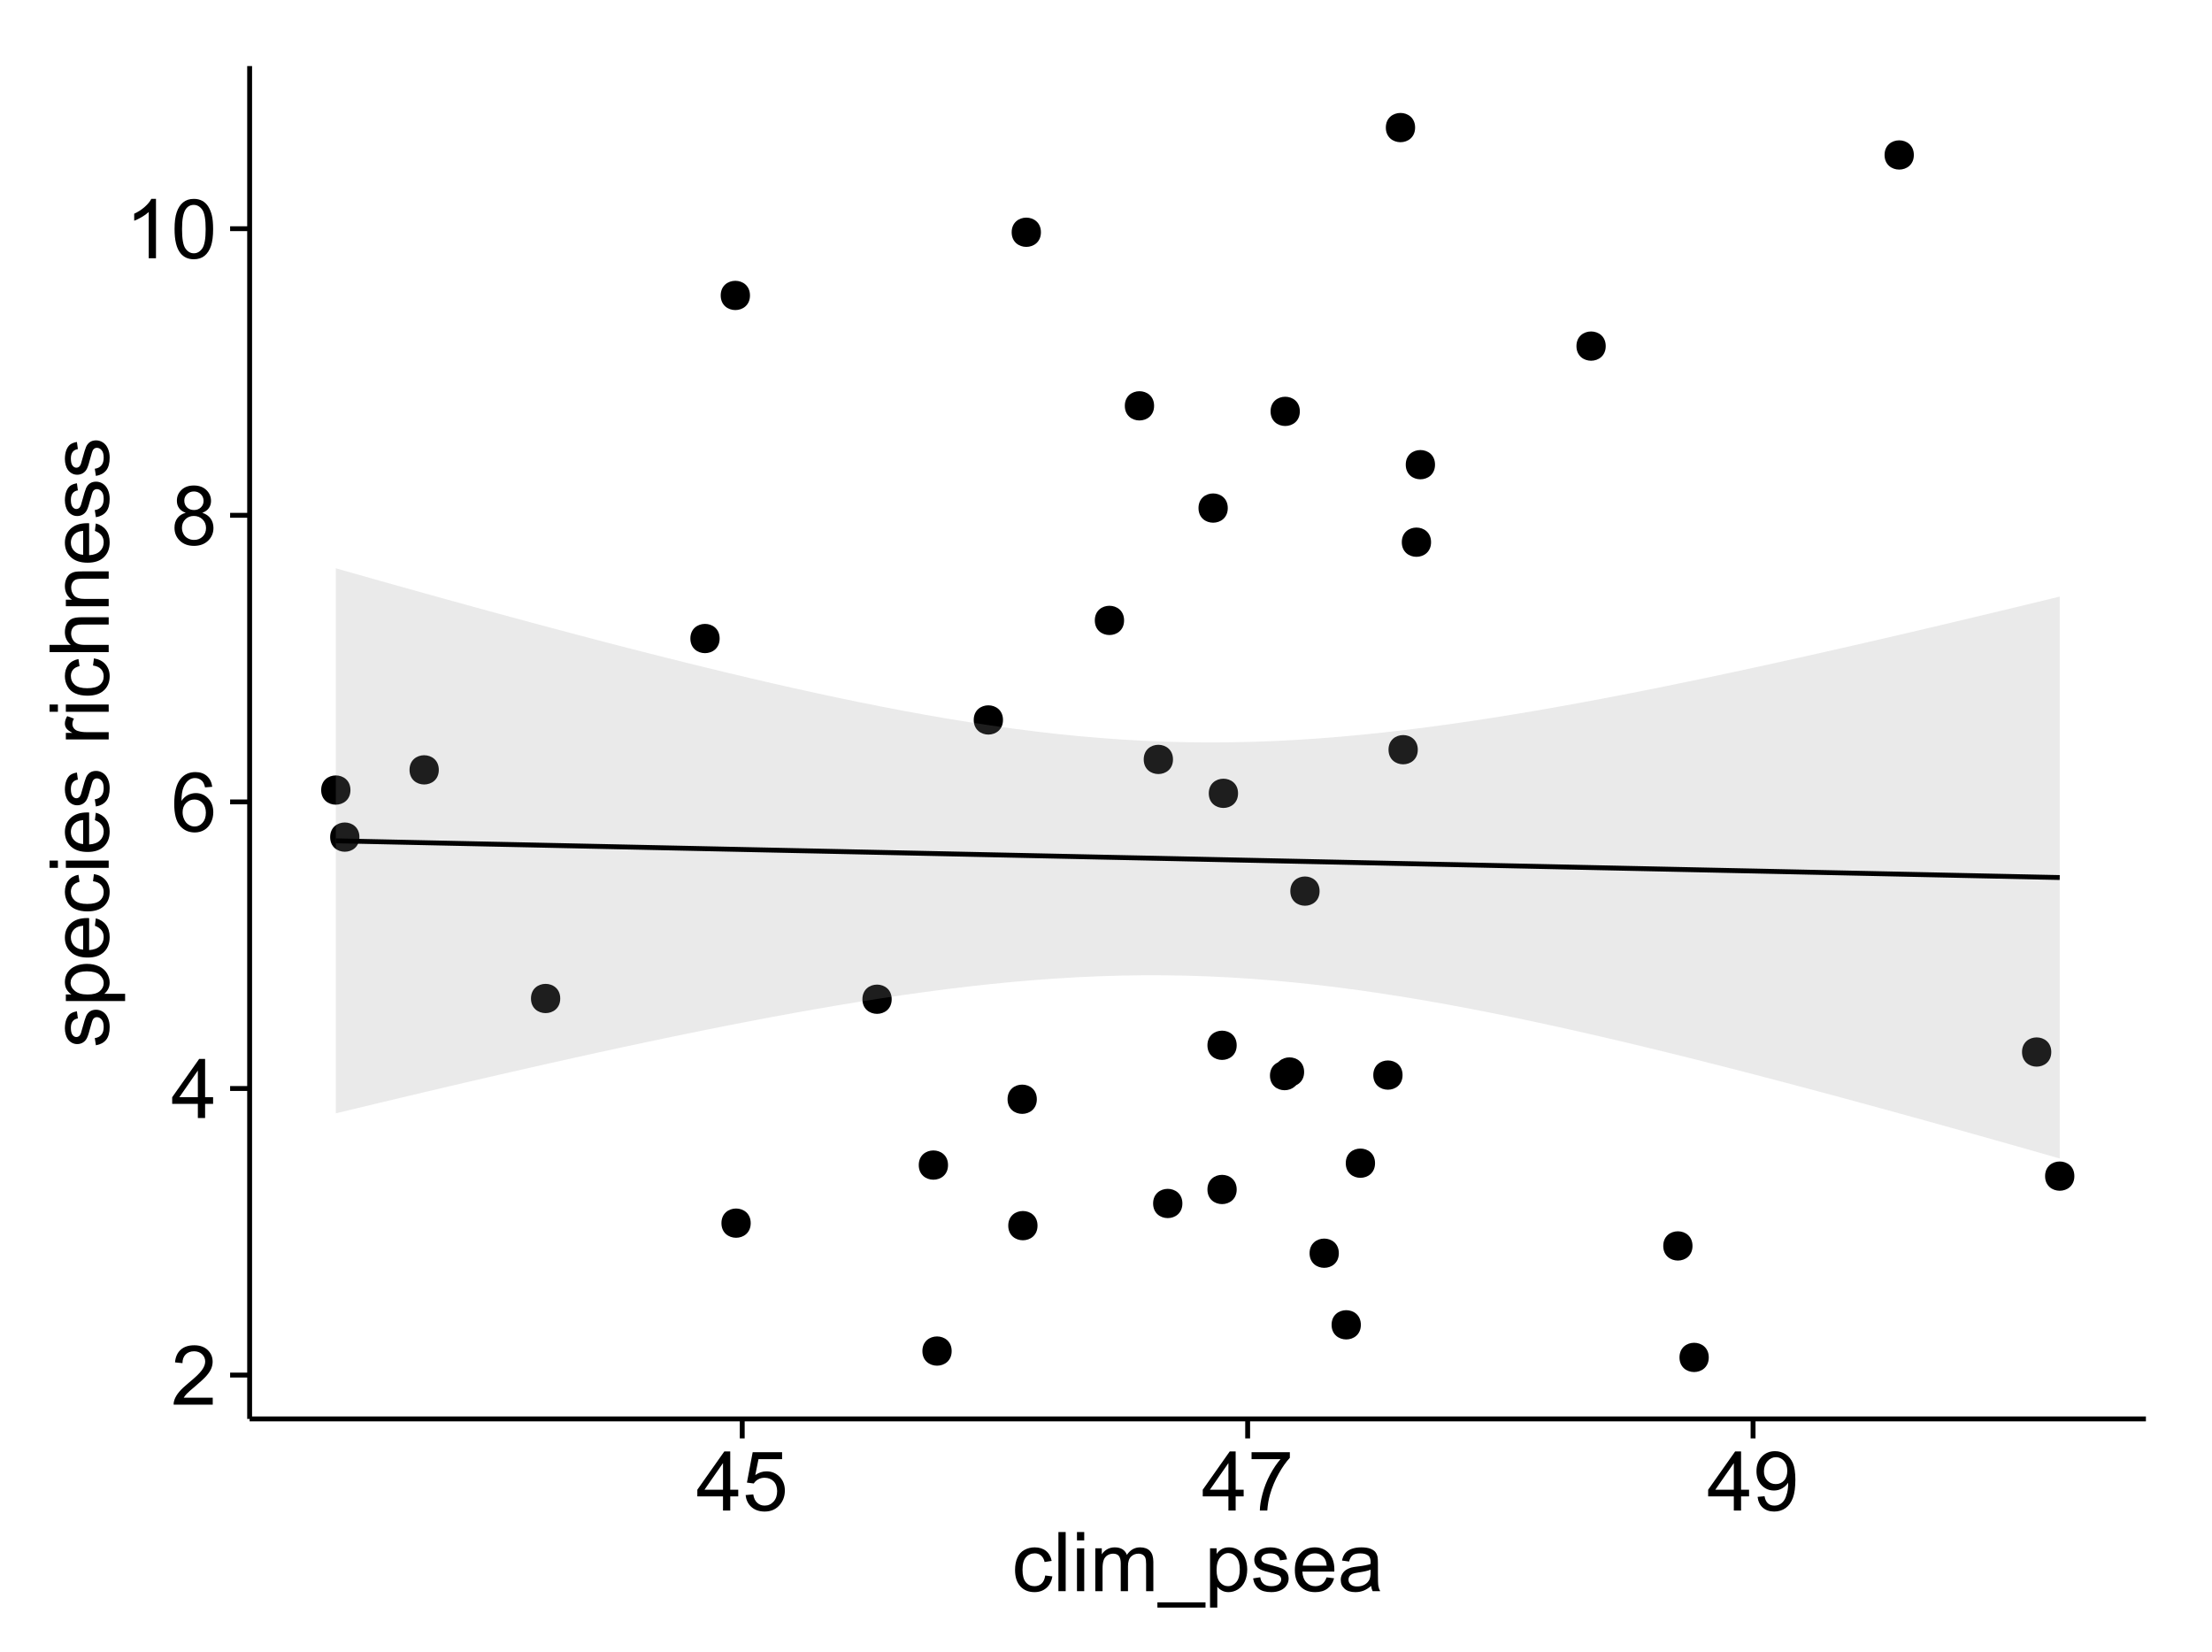 <?xml version="1.0" encoding="UTF-8"?>
<svg xmlns="http://www.w3.org/2000/svg" xmlns:xlink="http://www.w3.org/1999/xlink" width="482pt" height="360pt" viewBox="0 0 482 360" version="1.1">
<defs>
<g>
<symbol overflow="visible" id="glyph0-0">
<path style="stroke:none;" d="M 9.062 -1.52 L 9.062 0 L 0.547 0 C 0.531 -0.379 0.594 -0.742 0.73 -1.098 C 0.945 -1.676 1.293 -2.25 1.77 -2.812 C 2.246 -3.375 2.934 -4.023 3.84 -4.766 C 5.238 -5.906 6.188 -6.816 6.68 -7.492 C 7.172 -8.16 7.418 -8.793 7.418 -9.395 C 7.418 -10.02 7.191 -10.551 6.746 -10.98 C 6.293 -11.41 5.711 -11.625 4.992 -11.629 C 4.23 -11.625 3.621 -11.395 3.164 -10.941 C 2.703 -10.48 2.469 -9.848 2.469 -9.043 L 0.844 -9.211 C 0.953 -10.422 1.371 -11.344 2.102 -11.984 C 2.824 -12.617 3.801 -12.938 5.027 -12.938 C 6.262 -12.938 7.238 -12.594 7.961 -11.91 C 8.68 -11.223 9.039 -10.371 9.043 -9.359 C 9.039 -8.84 8.934 -8.336 8.727 -7.84 C 8.512 -7.34 8.164 -6.812 7.676 -6.266 C 7.188 -5.711 6.375 -4.957 5.238 -4 C 4.285 -3.199 3.676 -2.66 3.41 -2.379 C 3.141 -2.094 2.918 -1.805 2.742 -1.52 Z M 9.062 -1.52 "/>
</symbol>
<symbol overflow="visible" id="glyph0-1">
<path style="stroke:none;" d="M 5.82 0 L 5.82 -3.086 L 0.227 -3.086 L 0.227 -4.535 L 6.109 -12.883 L 7.398 -12.883 L 7.398 -4.535 L 9.141 -4.535 L 9.141 -3.086 L 7.398 -3.086 L 7.398 0 Z M 5.82 -4.535 L 5.82 -10.344 L 1.785 -4.535 Z M 5.82 -4.535 "/>
</symbol>
<symbol overflow="visible" id="glyph0-2">
<path style="stroke:none;" d="M 8.957 -9.73 L 7.383 -9.605 C 7.242 -10.223 7.043 -10.676 6.785 -10.961 C 6.355 -11.41 5.828 -11.637 5.203 -11.637 C 4.695 -11.637 4.25 -11.496 3.875 -11.215 C 3.375 -10.852 2.984 -10.32 2.695 -9.625 C 2.406 -8.926 2.258 -7.934 2.25 -6.645 C 2.629 -7.223 3.094 -7.652 3.645 -7.938 C 4.195 -8.215 4.773 -8.355 5.379 -8.359 C 6.434 -8.355 7.328 -7.969 8.07 -7.195 C 8.809 -6.418 9.18 -5.414 9.184 -4.184 C 9.18 -3.371 9.008 -2.617 8.66 -1.926 C 8.312 -1.23 7.832 -0.699 7.227 -0.332 C 6.613 0.035 5.922 0.215 5.148 0.219 C 3.828 0.215 2.754 -0.266 1.922 -1.234 C 1.09 -2.199 0.672 -3.797 0.676 -6.031 C 0.672 -8.516 1.133 -10.328 2.055 -11.461 C 2.855 -12.445 3.938 -12.938 5.301 -12.938 C 6.312 -12.938 7.141 -12.652 7.789 -12.086 C 8.434 -11.516 8.824 -10.73 8.957 -9.73 Z M 2.496 -4.176 C 2.496 -3.629 2.609 -3.105 2.844 -2.609 C 3.07 -2.109 3.395 -1.73 3.812 -1.473 C 4.227 -1.207 4.664 -1.078 5.125 -1.082 C 5.789 -1.078 6.363 -1.348 6.844 -1.891 C 7.324 -2.426 7.562 -3.156 7.566 -4.086 C 7.562 -4.973 7.328 -5.676 6.855 -6.191 C 6.379 -6.703 5.781 -6.961 5.062 -6.961 C 4.348 -6.961 3.738 -6.703 3.242 -6.191 C 2.742 -5.676 2.496 -5.004 2.496 -4.176 Z M 2.496 -4.176 "/>
</symbol>
<symbol overflow="visible" id="glyph0-3">
<path style="stroke:none;" d="M 3.18 -6.988 C 2.52 -7.227 2.035 -7.57 1.723 -8.016 C 1.406 -8.461 1.246 -8.992 1.25 -9.617 C 1.246 -10.551 1.582 -11.34 2.258 -11.98 C 2.93 -12.617 3.828 -12.938 4.949 -12.938 C 6.07 -12.938 6.977 -12.609 7.664 -11.957 C 8.348 -11.301 8.688 -10.504 8.691 -9.57 C 8.688 -8.969 8.531 -8.449 8.219 -8.012 C 7.902 -7.566 7.426 -7.227 6.793 -6.988 C 7.582 -6.727 8.184 -6.309 8.598 -5.738 C 9.008 -5.16 9.215 -4.477 9.219 -3.684 C 9.215 -2.578 8.828 -1.652 8.051 -0.906 C 7.27 -0.156 6.242 0.215 4.977 0.219 C 3.699 0.215 2.676 -0.156 1.898 -0.91 C 1.117 -1.66 0.727 -2.602 0.73 -3.727 C 0.727 -4.562 0.938 -5.262 1.367 -5.832 C 1.789 -6.395 2.395 -6.781 3.18 -6.988 Z M 2.867 -9.668 C 2.863 -9.059 3.059 -8.559 3.453 -8.172 C 3.844 -7.785 4.355 -7.594 4.984 -7.594 C 5.59 -7.594 6.09 -7.785 6.48 -8.168 C 6.871 -8.551 7.066 -9.02 7.066 -9.578 C 7.066 -10.156 6.863 -10.645 6.465 -11.043 C 6.059 -11.438 5.559 -11.637 4.965 -11.637 C 4.359 -11.637 3.859 -11.441 3.465 -11.055 C 3.062 -10.668 2.863 -10.207 2.867 -9.668 Z M 2.355 -3.719 C 2.355 -3.262 2.461 -2.824 2.676 -2.406 C 2.887 -1.98 3.203 -1.652 3.629 -1.426 C 4.047 -1.191 4.504 -1.078 4.992 -1.082 C 5.746 -1.078 6.367 -1.32 6.863 -1.809 C 7.352 -2.293 7.598 -2.91 7.602 -3.664 C 7.598 -4.422 7.344 -5.055 6.84 -5.555 C 6.332 -6.051 5.699 -6.297 4.938 -6.301 C 4.191 -6.297 3.574 -6.051 3.09 -5.562 C 2.598 -5.066 2.355 -4.453 2.355 -3.719 Z M 2.355 -3.719 "/>
</symbol>
<symbol overflow="visible" id="glyph0-4">
<path style="stroke:none;" d="M 6.707 0 L 5.125 0 L 5.125 -10.082 C 4.742 -9.715 4.242 -9.352 3.625 -8.988 C 3.004 -8.625 2.449 -8.352 1.961 -8.172 L 1.961 -9.703 C 2.844 -10.117 3.617 -10.621 4.281 -11.215 C 4.941 -11.805 5.41 -12.379 5.688 -12.938 L 6.707 -12.938 Z M 6.707 0 "/>
</symbol>
<symbol overflow="visible" id="glyph0-5">
<path style="stroke:none;" d="M 0.746 -6.355 C 0.742 -7.875 0.898 -9.102 1.215 -10.031 C 1.527 -10.961 1.996 -11.676 2.613 -12.18 C 3.23 -12.684 4.008 -12.938 4.949 -12.938 C 5.637 -12.938 6.242 -12.797 6.766 -12.52 C 7.285 -12.238 7.715 -11.836 8.059 -11.316 C 8.395 -10.789 8.664 -10.152 8.859 -9.398 C 9.051 -8.645 9.145 -7.629 9.148 -6.355 C 9.145 -4.84 8.992 -3.617 8.684 -2.691 C 8.371 -1.762 7.906 -1.047 7.289 -0.539 C 6.672 -0.035 5.891 0.215 4.949 0.219 C 3.703 0.215 2.727 -0.227 2.023 -1.117 C 1.168 -2.188 0.742 -3.934 0.746 -6.355 Z M 2.375 -6.355 C 2.371 -4.234 2.621 -2.824 3.117 -2.129 C 3.609 -1.426 4.219 -1.078 4.949 -1.082 C 5.672 -1.078 6.281 -1.43 6.781 -2.137 C 7.273 -2.836 7.523 -4.242 7.523 -6.355 C 7.523 -8.473 7.273 -9.883 6.781 -10.582 C 6.281 -11.277 5.664 -11.625 4.93 -11.629 C 4.199 -11.625 3.621 -11.316 3.191 -10.703 C 2.645 -9.918 2.371 -8.469 2.375 -6.355 Z M 2.375 -6.355 "/>
</symbol>
<symbol overflow="visible" id="glyph0-6">
<path style="stroke:none;" d="M 0.746 -3.375 L 2.406 -3.516 C 2.527 -2.707 2.812 -2.098 3.266 -1.691 C 3.711 -1.281 4.254 -1.078 4.887 -1.082 C 5.648 -1.078 6.293 -1.363 6.82 -1.941 C 7.344 -2.512 7.605 -3.273 7.609 -4.227 C 7.605 -5.125 7.352 -5.84 6.848 -6.363 C 6.34 -6.883 5.676 -7.141 4.859 -7.145 C 4.344 -7.141 3.887 -7.027 3.48 -6.797 C 3.07 -6.566 2.746 -6.266 2.516 -5.898 L 1.027 -6.09 L 2.277 -12.711 L 8.684 -12.711 L 8.684 -11.195 L 3.543 -11.195 L 2.848 -7.734 C 3.621 -8.273 4.43 -8.543 5.281 -8.543 C 6.402 -8.543 7.352 -8.152 8.129 -7.371 C 8.898 -6.59 9.285 -5.586 9.289 -4.367 C 9.285 -3.195 8.945 -2.188 8.27 -1.344 C 7.441 -0.301 6.316 0.215 4.887 0.219 C 3.715 0.215 2.758 -0.109 2.016 -0.766 C 1.273 -1.418 0.848 -2.289 0.746 -3.375 Z M 0.746 -3.375 "/>
</symbol>
<symbol overflow="visible" id="glyph0-7">
<path style="stroke:none;" d="M 0.852 -11.195 L 0.852 -12.719 L 9.195 -12.719 L 9.195 -11.488 C 8.367 -10.613 7.555 -9.453 6.754 -8.008 C 5.945 -6.559 5.324 -5.07 4.887 -3.543 C 4.57 -2.461 4.367 -1.281 4.281 0 L 2.656 0 C 2.668 -1.012 2.867 -2.234 3.25 -3.672 C 3.629 -5.105 4.176 -6.492 4.891 -7.828 C 5.602 -9.16 6.359 -10.281 7.164 -11.195 Z M 0.852 -11.195 "/>
</symbol>
<symbol overflow="visible" id="glyph0-8">
<path style="stroke:none;" d="M 0.984 -2.98 L 2.504 -3.121 C 2.629 -2.402 2.875 -1.883 3.242 -1.562 C 3.602 -1.238 4.07 -1.078 4.641 -1.082 C 5.125 -1.078 5.551 -1.188 5.918 -1.414 C 6.285 -1.633 6.586 -1.934 6.82 -2.309 C 7.055 -2.68 7.25 -3.18 7.41 -3.816 C 7.566 -4.445 7.645 -5.09 7.648 -5.75 C 7.645 -5.812 7.641 -5.918 7.637 -6.062 C 7.316 -5.559 6.887 -5.148 6.34 -4.836 C 5.793 -4.52 5.199 -4.363 4.562 -4.367 C 3.492 -4.363 2.59 -4.75 1.852 -5.527 C 1.113 -6.297 0.742 -7.316 0.746 -8.586 C 0.742 -9.891 1.129 -10.945 1.902 -11.742 C 2.672 -12.539 3.637 -12.938 4.797 -12.938 C 5.633 -12.938 6.398 -12.711 7.098 -12.262 C 7.789 -11.809 8.316 -11.164 8.68 -10.332 C 9.035 -9.492 9.215 -8.285 9.219 -6.707 C 9.215 -5.055 9.039 -3.742 8.684 -2.77 C 8.324 -1.793 7.793 -1.051 7.09 -0.543 C 6.383 -0.035 5.555 0.215 4.605 0.219 C 3.598 0.215 2.773 -0.062 2.137 -0.621 C 1.496 -1.18 1.113 -1.965 0.984 -2.98 Z M 7.461 -8.664 C 7.457 -9.57 7.215 -10.293 6.734 -10.828 C 6.25 -11.359 5.672 -11.625 4.992 -11.629 C 4.289 -11.625 3.676 -11.336 3.156 -10.766 C 2.633 -10.188 2.371 -9.445 2.375 -8.535 C 2.371 -7.711 2.621 -7.043 3.117 -6.535 C 3.609 -6.02 4.219 -5.766 4.949 -5.766 C 5.68 -5.766 6.281 -6.02 6.754 -6.535 C 7.223 -7.043 7.457 -7.754 7.461 -8.664 Z M 7.461 -8.664 "/>
</symbol>
<symbol overflow="visible" id="glyph0-9">
<path style="stroke:none;" d="M 7.277 -3.418 L 8.832 -3.219 C 8.66 -2.141 8.227 -1.301 7.527 -0.699 C 6.824 -0.09 5.965 0.211 4.949 0.211 C 3.668 0.211 2.641 -0.203 1.867 -1.039 C 1.09 -1.871 0.703 -3.07 0.703 -4.633 C 0.703 -5.637 0.867 -6.52 1.203 -7.277 C 1.531 -8.031 2.039 -8.598 2.727 -8.977 C 3.406 -9.355 4.152 -9.543 4.957 -9.547 C 5.969 -9.543 6.797 -9.289 7.441 -8.777 C 8.086 -8.262 8.5 -7.531 8.684 -6.594 L 7.145 -6.355 C 6.996 -6.98 6.738 -7.453 6.367 -7.77 C 5.992 -8.082 5.543 -8.238 5.02 -8.242 C 4.219 -8.238 3.57 -7.953 3.074 -7.387 C 2.574 -6.812 2.324 -5.91 2.328 -4.676 C 2.324 -3.422 2.566 -2.508 3.047 -1.941 C 3.527 -1.371 4.152 -1.09 4.93 -1.09 C 5.547 -1.09 6.066 -1.277 6.484 -1.66 C 6.898 -2.039 7.164 -2.625 7.277 -3.418 Z M 7.277 -3.418 "/>
</symbol>
<symbol overflow="visible" id="glyph0-10">
<path style="stroke:none;" d="M 1.152 0 L 1.152 -12.883 L 2.734 -12.883 L 2.734 0 Z M 1.152 0 "/>
</symbol>
<symbol overflow="visible" id="glyph0-11">
<path style="stroke:none;" d="M 1.195 -11.066 L 1.195 -12.883 L 2.777 -12.883 L 2.777 -11.066 Z M 1.195 0 L 1.195 -9.336 L 2.777 -9.336 L 2.777 0 Z M 1.195 0 "/>
</symbol>
<symbol overflow="visible" id="glyph0-12">
<path style="stroke:none;" d="M 1.188 0 L 1.188 -9.336 L 2.602 -9.336 L 2.602 -8.023 C 2.891 -8.477 3.277 -8.848 3.77 -9.129 C 4.254 -9.406 4.809 -9.543 5.43 -9.547 C 6.121 -9.543 6.688 -9.398 7.133 -9.113 C 7.57 -8.824 7.883 -8.426 8.07 -7.91 C 8.805 -9 9.766 -9.543 10.953 -9.547 C 11.875 -9.543 12.586 -9.289 13.086 -8.777 C 13.582 -8.262 13.832 -7.469 13.836 -6.406 L 13.836 0 L 12.262 0 L 12.262 -5.879 C 12.258 -6.508 12.207 -6.965 12.105 -7.246 C 12.004 -7.523 11.816 -7.746 11.547 -7.918 C 11.277 -8.082 10.961 -8.168 10.602 -8.172 C 9.941 -8.168 9.398 -7.949 8.965 -7.516 C 8.527 -7.078 8.309 -6.379 8.312 -5.422 L 8.312 0 L 6.734 0 L 6.734 -6.062 C 6.73 -6.762 6.602 -7.289 6.348 -7.645 C 6.086 -7.992 5.664 -8.168 5.078 -8.172 C 4.633 -8.168 4.223 -8.051 3.844 -7.82 C 3.465 -7.582 3.191 -7.238 3.023 -6.793 C 2.852 -6.34 2.766 -5.691 2.77 -4.844 L 2.77 0 Z M 1.188 0 "/>
</symbol>
<symbol overflow="visible" id="glyph0-13">
<path style="stroke:none;" d="M -0.273 3.578 L -0.273 2.434 L 10.211 2.434 L 10.211 3.578 Z M -0.273 3.578 "/>
</symbol>
<symbol overflow="visible" id="glyph0-14">
<path style="stroke:none;" d="M 1.188 3.578 L 1.188 -9.336 L 2.629 -9.336 L 2.629 -8.121 C 2.965 -8.594 3.348 -8.949 3.777 -9.188 C 4.203 -9.426 4.723 -9.543 5.336 -9.547 C 6.129 -9.543 6.832 -9.34 7.445 -8.93 C 8.051 -8.516 8.512 -7.934 8.824 -7.191 C 9.133 -6.441 9.285 -5.625 9.289 -4.738 C 9.285 -3.781 9.113 -2.922 8.773 -2.156 C 8.43 -1.391 7.934 -0.805 7.281 -0.398 C 6.625 0.008 5.938 0.211 5.219 0.211 C 4.691 0.211 4.219 0.102 3.801 -0.121 C 3.379 -0.344 3.035 -0.625 2.77 -0.969 L 2.77 3.578 Z M 2.617 -4.613 C 2.613 -3.41 2.855 -2.523 3.348 -1.949 C 3.832 -1.375 4.422 -1.09 5.117 -1.09 C 5.816 -1.09 6.418 -1.387 6.922 -1.98 C 7.418 -2.574 7.668 -3.496 7.672 -4.746 C 7.668 -5.934 7.426 -6.824 6.938 -7.418 C 6.445 -8.008 5.859 -8.301 5.188 -8.305 C 4.508 -8.301 3.91 -7.988 3.395 -7.359 C 2.871 -6.727 2.613 -5.809 2.617 -4.613 Z M 2.617 -4.613 "/>
</symbol>
<symbol overflow="visible" id="glyph0-15">
<path style="stroke:none;" d="M 0.555 -2.785 L 2.117 -3.031 C 2.203 -2.402 2.449 -1.922 2.852 -1.59 C 3.25 -1.254 3.812 -1.09 4.535 -1.09 C 5.262 -1.09 5.801 -1.234 6.152 -1.531 C 6.504 -1.824 6.68 -2.172 6.68 -2.574 C 6.68 -2.926 6.523 -3.207 6.215 -3.418 C 5.996 -3.555 5.457 -3.734 4.598 -3.953 C 3.434 -4.246 2.629 -4.5 2.184 -4.715 C 1.734 -4.926 1.395 -5.223 1.164 -5.602 C 0.93 -5.98 0.812 -6.398 0.816 -6.855 C 0.812 -7.27 0.91 -7.652 1.102 -8.012 C 1.293 -8.363 1.551 -8.66 1.883 -8.895 C 2.125 -9.074 2.461 -9.227 2.887 -9.355 C 3.309 -9.48 3.766 -9.543 4.254 -9.547 C 4.984 -9.543 5.625 -9.438 6.184 -9.23 C 6.734 -9.016 7.145 -8.73 7.41 -8.371 C 7.672 -8.008 7.852 -7.527 7.953 -6.926 L 6.406 -6.715 C 6.332 -7.195 6.129 -7.57 5.793 -7.84 C 5.453 -8.105 4.977 -8.238 4.367 -8.242 C 3.637 -8.238 3.121 -8.117 2.812 -7.883 C 2.5 -7.641 2.344 -7.359 2.348 -7.039 C 2.344 -6.832 2.406 -6.648 2.539 -6.484 C 2.664 -6.312 2.867 -6.172 3.148 -6.062 C 3.301 -6.004 3.766 -5.871 4.543 -5.66 C 5.66 -5.359 6.441 -5.113 6.887 -4.926 C 7.324 -4.734 7.672 -4.457 7.926 -4.094 C 8.176 -3.73 8.301 -3.281 8.305 -2.742 C 8.301 -2.215 8.148 -1.719 7.844 -1.254 C 7.535 -0.785 7.09 -0.422 6.512 -0.172 C 5.926 0.086 5.27 0.211 4.543 0.211 C 3.328 0.211 2.406 -0.039 1.77 -0.543 C 1.133 -1.047 0.727 -1.793 0.555 -2.785 Z M 0.555 -2.785 "/>
</symbol>
<symbol overflow="visible" id="glyph0-16">
<path style="stroke:none;" d="M 7.578 -3.008 L 9.211 -2.805 C 8.953 -1.848 8.473 -1.105 7.777 -0.578 C 7.078 -0.051 6.188 0.211 5.105 0.211 C 3.738 0.211 2.656 -0.207 1.859 -1.051 C 1.055 -1.887 0.656 -3.066 0.66 -4.586 C 0.656 -6.156 1.059 -7.375 1.871 -8.246 C 2.676 -9.109 3.727 -9.543 5.02 -9.547 C 6.266 -9.543 7.285 -9.117 8.078 -8.27 C 8.867 -7.418 9.262 -6.223 9.266 -4.684 C 9.262 -4.586 9.258 -4.445 9.254 -4.262 L 2.293 -4.262 C 2.348 -3.234 2.641 -2.449 3.164 -1.906 C 3.684 -1.359 4.332 -1.09 5.117 -1.09 C 5.691 -1.09 6.188 -1.242 6.598 -1.547 C 7.008 -1.852 7.332 -2.336 7.578 -3.008 Z M 2.383 -5.562 L 7.594 -5.562 C 7.523 -6.344 7.324 -6.934 6.996 -7.328 C 6.492 -7.934 5.836 -8.238 5.035 -8.242 C 4.305 -8.238 3.695 -7.996 3.203 -7.512 C 2.707 -7.027 2.434 -6.375 2.383 -5.562 Z M 2.383 -5.562 "/>
</symbol>
<symbol overflow="visible" id="glyph0-17">
<path style="stroke:none;" d="M 7.277 -1.152 C 6.691 -0.652 6.125 -0.301 5.586 -0.098 C 5.039 0.109 4.457 0.211 3.84 0.211 C 2.812 0.211 2.027 -0.039 1.477 -0.539 C 0.922 -1.039 0.645 -1.68 0.648 -2.461 C 0.645 -2.918 0.75 -3.336 0.961 -3.715 C 1.168 -4.09 1.438 -4.391 1.777 -4.621 C 2.113 -4.848 2.496 -5.02 2.918 -5.141 C 3.227 -5.219 3.695 -5.301 4.324 -5.379 C 5.602 -5.531 6.539 -5.711 7.145 -5.922 C 7.148 -6.137 7.152 -6.273 7.156 -6.336 C 7.152 -6.977 7.004 -7.434 6.707 -7.699 C 6.301 -8.055 5.699 -8.23 4.906 -8.234 C 4.156 -8.23 3.609 -8.102 3.258 -7.844 C 2.902 -7.582 2.637 -7.121 2.469 -6.461 L 0.922 -6.672 C 1.059 -7.332 1.293 -7.867 1.617 -8.273 C 1.938 -8.68 2.402 -8.992 3.016 -9.215 C 3.621 -9.434 4.328 -9.543 5.133 -9.547 C 5.93 -9.543 6.574 -9.449 7.074 -9.266 C 7.566 -9.074 7.934 -8.84 8.172 -8.555 C 8.402 -8.27 8.566 -7.91 8.664 -7.48 C 8.715 -7.207 8.742 -6.719 8.746 -6.02 L 8.746 -3.91 C 8.742 -2.434 8.773 -1.504 8.844 -1.117 C 8.906 -0.727 9.043 -0.355 9.246 0 L 7.594 0 C 7.43 -0.328 7.324 -0.711 7.277 -1.152 Z M 7.145 -4.684 C 6.566 -4.445 5.707 -4.246 4.562 -4.086 C 3.91 -3.988 3.449 -3.883 3.18 -3.77 C 2.91 -3.648 2.703 -3.477 2.555 -3.254 C 2.406 -3.027 2.332 -2.777 2.336 -2.504 C 2.332 -2.078 2.492 -1.727 2.816 -1.449 C 3.133 -1.164 3.602 -1.023 4.219 -1.027 C 4.828 -1.023 5.367 -1.156 5.844 -1.426 C 6.312 -1.691 6.664 -2.059 6.891 -2.523 C 7.059 -2.879 7.141 -3.406 7.145 -4.105 Z M 7.145 -4.684 "/>
</symbol>
<symbol overflow="visible" id="glyph1-0">
<path style="stroke:none;" d="M -2.785 -0.555 L -3.031 -2.117 C -2.402 -2.203 -1.922 -2.449 -1.59 -2.852 C -1.254 -3.25 -1.09 -3.812 -1.09 -4.535 C -1.09 -5.262 -1.234 -5.801 -1.531 -6.152 C -1.824 -6.504 -2.172 -6.68 -2.574 -6.68 C -2.926 -6.68 -3.207 -6.523 -3.418 -6.215 C -3.555 -5.996 -3.734 -5.457 -3.953 -4.598 C -4.246 -3.434 -4.5 -2.629 -4.715 -2.184 C -4.926 -1.734 -5.223 -1.395 -5.602 -1.164 C -5.98 -0.93 -6.398 -0.812 -6.855 -0.816 C -7.27 -0.812 -7.652 -0.91 -8.012 -1.102 C -8.363 -1.293 -8.66 -1.551 -8.895 -1.883 C -9.074 -2.125 -9.227 -2.461 -9.355 -2.887 C -9.48 -3.309 -9.543 -3.766 -9.547 -4.254 C -9.543 -4.984 -9.438 -5.625 -9.23 -6.184 C -9.016 -6.734 -8.73 -7.145 -8.371 -7.41 C -8.008 -7.672 -7.527 -7.852 -6.926 -7.953 L -6.715 -6.406 C -7.195 -6.332 -7.57 -6.129 -7.84 -5.797 C -8.105 -5.457 -8.238 -4.98 -8.242 -4.367 C -8.238 -3.637 -8.117 -3.121 -7.883 -2.812 C -7.641 -2.5 -7.359 -2.344 -7.039 -2.348 C -6.832 -2.344 -6.648 -2.406 -6.484 -2.539 C -6.312 -2.664 -6.172 -2.867 -6.062 -3.148 C -6.004 -3.301 -5.871 -3.766 -5.66 -4.543 C -5.359 -5.66 -5.113 -6.441 -4.926 -6.887 C -4.734 -7.324 -4.457 -7.672 -4.094 -7.926 C -3.73 -8.176 -3.281 -8.301 -2.742 -8.305 C -2.211 -8.301 -1.711 -8.148 -1.25 -7.844 C -0.781 -7.535 -0.422 -7.09 -0.172 -6.512 C 0.086 -5.926 0.211 -5.27 0.211 -4.543 C 0.211 -3.328 -0.039 -2.406 -0.543 -1.77 C -1.047 -1.133 -1.793 -0.727 -2.785 -0.555 Z M -2.785 -0.555 "/>
</symbol>
<symbol overflow="visible" id="glyph1-1">
<path style="stroke:none;" d="M 3.578 -1.188 L -9.336 -1.188 L -9.336 -2.629 L -8.121 -2.629 C -8.594 -2.965 -8.949 -3.348 -9.188 -3.777 C -9.426 -4.203 -9.543 -4.723 -9.547 -5.336 C -9.543 -6.129 -9.34 -6.832 -8.93 -7.445 C -8.516 -8.051 -7.934 -8.512 -7.191 -8.824 C -6.441 -9.133 -5.625 -9.285 -4.738 -9.289 C -3.781 -9.285 -2.922 -9.113 -2.156 -8.773 C -1.391 -8.43 -0.805 -7.934 -0.398 -7.281 C 0.008 -6.625 0.211 -5.938 0.211 -5.219 C 0.211 -4.691 0.102 -4.219 -0.121 -3.801 C -0.344 -3.379 -0.625 -3.035 -0.965 -2.77 L 3.578 -2.77 Z M -4.613 -2.621 C -3.41 -2.613 -2.523 -2.855 -1.949 -3.348 C -1.375 -3.832 -1.09 -4.422 -1.09 -5.117 C -1.09 -5.816 -1.387 -6.418 -1.98 -6.922 C -2.574 -7.418 -3.496 -7.668 -4.746 -7.672 C -5.934 -7.668 -6.824 -7.426 -7.418 -6.938 C -8.008 -6.449 -8.301 -5.863 -8.305 -5.188 C -8.301 -4.508 -7.988 -3.914 -7.359 -3.398 C -6.727 -2.879 -5.809 -2.617 -4.613 -2.621 Z M -4.613 -2.621 "/>
</symbol>
<symbol overflow="visible" id="glyph1-2">
<path style="stroke:none;" d="M -3.004 -7.578 L -2.805 -9.211 C -1.848 -8.953 -1.105 -8.473 -0.578 -7.777 C -0.051 -7.078 0.211 -6.188 0.211 -5.105 C 0.211 -3.738 -0.207 -2.656 -1.051 -1.859 C -1.887 -1.055 -3.066 -0.656 -4.586 -0.66 C -6.156 -0.656 -7.375 -1.059 -8.246 -1.871 C -9.109 -2.676 -9.543 -3.727 -9.547 -5.02 C -9.543 -6.266 -9.117 -7.285 -8.27 -8.078 C -7.418 -8.867 -6.223 -9.262 -4.684 -9.266 C -4.586 -9.262 -4.445 -9.258 -4.262 -9.254 L -4.262 -2.293 C -3.234 -2.348 -2.449 -2.641 -1.906 -3.164 C -1.359 -3.684 -1.09 -4.332 -1.09 -5.117 C -1.09 -5.691 -1.242 -6.188 -1.547 -6.598 C -1.852 -7.008 -2.336 -7.332 -3.004 -7.578 Z M -5.562 -2.383 L -5.562 -7.594 C -6.344 -7.523 -6.934 -7.324 -7.328 -6.996 C -7.934 -6.492 -8.238 -5.836 -8.242 -5.035 C -8.238 -4.305 -7.996 -3.695 -7.512 -3.203 C -7.027 -2.707 -6.375 -2.434 -5.562 -2.383 Z M -5.562 -2.383 "/>
</symbol>
<symbol overflow="visible" id="glyph1-3">
<path style="stroke:none;" d="M -3.418 -7.277 L -3.215 -8.832 C -2.141 -8.66 -1.301 -8.227 -0.699 -7.527 C -0.09 -6.824 0.211 -5.965 0.211 -4.949 C 0.211 -3.668 -0.203 -2.641 -1.039 -1.867 C -1.871 -1.09 -3.07 -0.703 -4.633 -0.703 C -5.637 -0.703 -6.52 -0.867 -7.277 -1.203 C -8.031 -1.535 -8.598 -2.047 -8.977 -2.73 C -9.355 -3.41 -9.543 -4.152 -9.547 -4.957 C -9.543 -5.969 -9.289 -6.797 -8.777 -7.441 C -8.262 -8.086 -7.531 -8.5 -6.59 -8.684 L -6.355 -7.145 C -6.98 -6.996 -7.453 -6.738 -7.77 -6.367 C -8.082 -5.992 -8.238 -5.543 -8.242 -5.02 C -8.238 -4.219 -7.953 -3.57 -7.387 -3.074 C -6.812 -2.574 -5.91 -2.324 -4.676 -2.328 C -3.422 -2.324 -2.508 -2.566 -1.941 -3.047 C -1.371 -3.527 -1.09 -4.152 -1.09 -4.93 C -1.09 -5.547 -1.277 -6.066 -1.66 -6.484 C -2.035 -6.898 -2.621 -7.164 -3.418 -7.277 Z M -3.418 -7.277 "/>
</symbol>
<symbol overflow="visible" id="glyph1-4">
<path style="stroke:none;" d="M -11.066 -1.195 L -12.883 -1.195 L -12.883 -2.777 L -11.066 -2.777 Z M 0 -1.195 L -9.336 -1.195 L -9.336 -2.777 L 0 -2.777 Z M 0 -1.195 "/>
</symbol>
<symbol overflow="visible" id="glyph1-5">
<path style="stroke:none;" d=""/>
</symbol>
<symbol overflow="visible" id="glyph1-6">
<path style="stroke:none;" d="M 0 -1.168 L -9.336 -1.168 L -9.336 -2.594 L -7.918 -2.594 C -8.578 -2.953 -9.016 -3.289 -9.23 -3.598 C -9.438 -3.906 -9.543 -4.242 -9.547 -4.613 C -9.543 -5.145 -9.375 -5.688 -9.035 -6.242 L -7.566 -5.695 C -7.793 -5.309 -7.91 -4.922 -7.91 -4.535 C -7.91 -4.188 -7.805 -3.875 -7.598 -3.602 C -7.387 -3.324 -7.098 -3.129 -6.734 -3.016 C -6.168 -2.836 -5.555 -2.746 -4.887 -2.75 L 0 -2.75 Z M 0 -1.168 "/>
</symbol>
<symbol overflow="visible" id="glyph1-7">
<path style="stroke:none;" d="M 0 -1.188 L -12.883 -1.188 L -12.883 -2.77 L -8.262 -2.77 C -9.117 -3.504 -9.543 -4.434 -9.547 -5.562 C -9.543 -6.25 -9.406 -6.852 -9.137 -7.363 C -8.859 -7.871 -8.484 -8.234 -8.004 -8.457 C -7.523 -8.676 -6.824 -8.789 -5.914 -8.789 L 0 -8.789 L 0 -7.207 L -5.914 -7.207 C -6.703 -7.207 -7.281 -7.035 -7.641 -6.691 C -8 -6.348 -8.18 -5.863 -8.184 -5.238 C -8.18 -4.77 -8.059 -4.328 -7.816 -3.914 C -7.574 -3.5 -7.242 -3.203 -6.828 -3.031 C -6.406 -2.852 -5.832 -2.766 -5.105 -2.77 L 0 -2.77 Z M 0 -1.188 "/>
</symbol>
<symbol overflow="visible" id="glyph1-8">
<path style="stroke:none;" d="M 0 -1.188 L -9.336 -1.188 L -9.336 -2.609 L -8.008 -2.609 C -9.031 -3.293 -9.543 -4.285 -9.547 -5.582 C -9.543 -6.141 -9.441 -6.656 -9.242 -7.133 C -9.035 -7.602 -8.77 -7.957 -8.445 -8.191 C -8.113 -8.426 -7.727 -8.59 -7.277 -8.684 C -6.98 -8.742 -6.465 -8.77 -5.738 -8.773 L 0 -8.773 L 0 -7.188 L -5.68 -7.188 C -6.32 -7.184 -6.801 -7.121 -7.121 -7.004 C -7.438 -6.879 -7.695 -6.66 -7.887 -6.348 C -8.074 -6.031 -8.168 -5.664 -8.172 -5.246 C -8.168 -4.57 -7.953 -3.992 -7.531 -3.504 C -7.102 -3.012 -6.293 -2.766 -5.098 -2.77 L 0 -2.77 Z M 0 -1.188 "/>
</symbol>
</g>
<clipPath id="clip1">
  <path d="M 54.395 14.398 L 468.602 14.398 L 468.602 310.164 L 54.395 310.164 Z M 54.395 14.398 "/>
</clipPath>
</defs>
<g id="surface3111">
<rect x="0" y="0" width="482" height="360" style="fill:rgb(100%,100%,100%);fill-opacity:1;stroke:none;"/>
<rect x="0" y="0" width="482" height="360" style="fill:rgb(100%,100%,100%);fill-opacity:1;stroke:none;"/>
<path style="fill:none;stroke-width:1.063;stroke-linecap:round;stroke-linejoin:round;stroke:rgb(100%,100%,100%);stroke-opacity:1;stroke-miterlimit:10;" d="M 0 360 L 482 360 L 482 0 L 0 0 Z M 0 360 "/>
<g clip-path="url(#clip1)" clip-rule="nonzero">
<path style=" stroke:none;fill-rule:nonzero;fill:rgb(100%,100%,100%);fill-opacity:1;" d="M 54.395 309.168 L 467.602 309.168 L 467.602 14.402 L 54.395 14.402 Z M 54.395 309.168 "/>
<path style=" stroke:none;fill-rule:nonzero;fill:rgb(0%,0%,0%);fill-opacity:1;" d="M 268.711 172.863 C 268.711 175.695 264.457 175.695 264.457 172.863 C 264.457 170.027 268.711 170.027 268.711 172.863 "/>
<path style=" stroke:none;fill-rule:nonzero;fill:rgb(0%,0%,0%);fill-opacity:1;" d="M 121.016 217.566 C 121.016 220.398 116.762 220.398 116.762 217.566 C 116.762 214.73 121.016 214.73 121.016 217.566 "/>
<path style=" stroke:none;fill-rule:nonzero;fill:rgb(0%,0%,0%);fill-opacity:1;" d="M 162.52 266.512 C 162.52 269.348 158.266 269.348 158.266 266.512 C 158.266 263.68 162.52 263.68 162.52 266.512 "/>
<path style=" stroke:none;fill-rule:nonzero;fill:rgb(0%,0%,0%);fill-opacity:1;" d="M 94.555 167.746 C 94.555 170.582 90.301 170.582 90.301 167.746 C 90.301 164.914 94.555 164.914 94.555 167.746 "/>
<path style=" stroke:none;fill-rule:nonzero;fill:rgb(0%,0%,0%);fill-opacity:1;" d="M 311.629 101.246 C 311.629 104.082 307.379 104.082 307.379 101.246 C 307.379 98.414 311.629 98.414 311.629 101.246 "/>
<path style=" stroke:none;fill-rule:nonzero;fill:rgb(0%,0%,0%);fill-opacity:1;" d="M 286.477 194.168 C 286.477 197 282.227 197 282.227 194.168 C 282.227 191.332 286.477 191.332 286.477 194.168 "/>
<path style=" stroke:none;fill-rule:nonzero;fill:rgb(0%,0%,0%);fill-opacity:1;" d="M 250.418 88.43 C 250.418 91.262 246.164 91.262 246.164 88.43 C 246.164 85.594 250.418 85.594 250.418 88.43 "/>
<path style=" stroke:none;fill-rule:nonzero;fill:rgb(0%,0%,0%);fill-opacity:1;" d="M 266.473 110.703 C 266.473 113.539 262.219 113.539 262.219 110.703 C 262.219 107.871 266.473 107.871 266.473 110.703 "/>
<path style=" stroke:none;fill-rule:nonzero;fill:rgb(0%,0%,0%);fill-opacity:1;" d="M 304.559 234.254 C 304.559 237.086 300.305 237.086 300.305 234.254 C 300.305 231.418 304.559 231.418 304.559 234.254 "/>
<path style=" stroke:none;fill-rule:nonzero;fill:rgb(0%,0%,0%);fill-opacity:1;" d="M 283.105 233.582 C 283.105 236.418 278.855 236.418 278.855 233.582 C 278.855 230.746 283.105 230.746 283.105 233.582 "/>
<path style=" stroke:none;fill-rule:nonzero;fill:rgb(0%,0%,0%);fill-opacity:1;" d="M 310.77 118.141 C 310.77 120.977 306.52 120.977 306.52 118.141 C 306.52 115.305 310.77 115.305 310.77 118.141 "/>
<path style=" stroke:none;fill-rule:nonzero;fill:rgb(0%,0%,0%);fill-opacity:1;" d="M 307.879 163.352 C 307.879 166.188 303.625 166.188 303.625 163.352 C 303.625 160.516 307.879 160.516 307.879 163.352 "/>
<path style=" stroke:none;fill-rule:nonzero;fill:rgb(0%,0%,0%);fill-opacity:1;" d="M 254.535 165.473 C 254.535 168.309 250.281 168.309 250.281 165.473 C 250.281 162.637 254.535 162.637 254.535 165.473 "/>
<path style=" stroke:none;fill-rule:nonzero;fill:rgb(0%,0%,0%);fill-opacity:1;" d="M 162.359 64.375 C 162.359 67.207 158.105 67.207 158.105 64.375 C 158.105 61.539 162.359 61.539 162.359 64.375 "/>
<path style=" stroke:none;fill-rule:nonzero;fill:rgb(0%,0%,0%);fill-opacity:1;" d="M 225.758 50.609 C 225.758 53.441 221.508 53.441 221.508 50.609 C 221.508 47.773 225.758 47.773 225.758 50.609 "/>
<path style=" stroke:none;fill-rule:nonzero;fill:rgb(0%,0%,0%);fill-opacity:1;" d="M 445.914 229.227 C 445.914 232.062 441.664 232.062 441.664 229.227 C 441.664 226.391 445.914 226.391 445.914 229.227 "/>
<path style=" stroke:none;fill-rule:nonzero;fill:rgb(0%,0%,0%);fill-opacity:1;" d="M 450.945 256.266 C 450.945 259.102 446.691 259.102 446.691 256.266 C 446.691 253.43 450.945 253.43 450.945 256.266 "/>
<path style=" stroke:none;fill-rule:nonzero;fill:rgb(0%,0%,0%);fill-opacity:1;" d="M 307.293 27.797 C 307.293 30.633 303.039 30.633 303.039 27.797 C 303.039 24.965 307.293 24.965 307.293 27.797 "/>
<path style=" stroke:none;fill-rule:nonzero;fill:rgb(0%,0%,0%);fill-opacity:1;" d="M 243.879 135.18 C 243.879 138.016 239.629 138.016 239.629 135.18 C 239.629 132.348 243.879 132.348 243.879 135.18 "/>
<path style=" stroke:none;fill-rule:nonzero;fill:rgb(0%,0%,0%);fill-opacity:1;" d="M 282.043 234.363 C 282.043 237.199 277.793 237.199 277.793 234.363 C 277.793 231.531 282.043 231.531 282.043 234.363 "/>
<path style=" stroke:none;fill-rule:nonzero;fill:rgb(0%,0%,0%);fill-opacity:1;" d="M 155.75 139.129 C 155.75 141.965 151.496 141.965 151.496 139.129 C 151.496 136.297 155.75 136.297 155.75 139.129 "/>
<path style=" stroke:none;fill-rule:nonzero;fill:rgb(0%,0%,0%);fill-opacity:1;" d="M 348.824 75.414 C 348.824 78.246 344.574 78.246 344.574 75.414 C 344.574 72.578 348.824 72.578 348.824 75.414 "/>
<path style=" stroke:none;fill-rule:nonzero;fill:rgb(0%,0%,0%);fill-opacity:1;" d="M 367.738 271.48 C 367.738 274.312 363.488 274.312 363.488 271.48 C 363.488 268.645 367.738 268.645 367.738 271.48 "/>
<path style=" stroke:none;fill-rule:nonzero;fill:rgb(0%,0%,0%);fill-opacity:1;" d="M 371.277 295.77 C 371.277 298.602 367.027 298.602 367.027 295.77 C 367.027 292.934 371.277 292.934 371.277 295.77 "/>
<path style=" stroke:none;fill-rule:nonzero;fill:rgb(0%,0%,0%);fill-opacity:1;" d="M 415.969 33.766 C 415.969 36.602 411.715 36.602 411.715 33.766 C 411.715 30.93 415.969 30.93 415.969 33.766 "/>
<path style=" stroke:none;fill-rule:nonzero;fill:rgb(0%,0%,0%);fill-opacity:1;" d="M 282.176 89.633 C 282.176 92.469 277.922 92.469 277.922 89.633 C 277.922 86.801 282.176 86.801 282.176 89.633 "/>
<path style=" stroke:none;fill-rule:nonzero;fill:rgb(0%,0%,0%);fill-opacity:1;" d="M 224.863 239.516 C 224.863 242.352 220.609 242.352 220.609 239.516 C 220.609 236.684 224.863 236.684 224.863 239.516 "/>
<path style=" stroke:none;fill-rule:nonzero;fill:rgb(0%,0%,0%);fill-opacity:1;" d="M 225.016 267.059 C 225.016 269.891 220.766 269.891 220.766 267.059 C 220.766 264.223 225.016 264.223 225.016 267.059 "/>
<path style=" stroke:none;fill-rule:nonzero;fill:rgb(0%,0%,0%);fill-opacity:1;" d="M 268.414 227.762 C 268.414 230.598 264.164 230.598 264.164 227.762 C 264.164 224.926 268.414 224.926 268.414 227.762 "/>
<path style=" stroke:none;fill-rule:nonzero;fill:rgb(0%,0%,0%);fill-opacity:1;" d="M 268.414 259.18 C 268.414 262.016 264.164 262.016 264.164 259.18 C 264.164 256.344 268.414 256.344 268.414 259.18 "/>
<path style=" stroke:none;fill-rule:nonzero;fill:rgb(0%,0%,0%);fill-opacity:1;" d="M 217.488 156.871 C 217.488 159.707 213.238 159.707 213.238 156.871 C 213.238 154.039 217.488 154.039 217.488 156.871 "/>
<path style=" stroke:none;fill-rule:nonzero;fill:rgb(0%,0%,0%);fill-opacity:1;" d="M 193.238 217.723 C 193.238 220.559 188.988 220.559 188.988 217.723 C 188.988 214.887 193.238 214.887 193.238 217.723 "/>
<path style=" stroke:none;fill-rule:nonzero;fill:rgb(0%,0%,0%);fill-opacity:1;" d="M 205.516 253.859 C 205.516 256.695 201.262 256.695 201.262 253.859 C 201.262 251.027 205.516 251.027 205.516 253.859 "/>
<path style=" stroke:none;fill-rule:nonzero;fill:rgb(0%,0%,0%);fill-opacity:1;" d="M 206.309 294.387 C 206.309 297.223 202.055 297.223 202.055 294.387 C 202.055 291.551 206.309 291.551 206.309 294.387 "/>
<path style=" stroke:none;fill-rule:nonzero;fill:rgb(0%,0%,0%);fill-opacity:1;" d="M 75.301 172.148 C 75.301 174.984 71.051 174.984 71.051 172.148 C 71.051 169.312 75.301 169.312 75.301 172.148 "/>
<path style=" stroke:none;fill-rule:nonzero;fill:rgb(0%,0%,0%);fill-opacity:1;" d="M 77.258 182.402 C 77.258 185.234 73.008 185.234 73.008 182.402 C 73.008 179.566 77.258 179.566 77.258 182.402 "/>
<path style=" stroke:none;fill-rule:nonzero;fill:rgb(0%,0%,0%);fill-opacity:1;" d="M 298.562 253.449 C 298.562 256.285 294.309 256.285 294.309 253.449 C 294.309 250.617 298.562 250.617 298.562 253.449 "/>
<path style=" stroke:none;fill-rule:nonzero;fill:rgb(0%,0%,0%);fill-opacity:1;" d="M 290.672 273.066 C 290.672 275.898 286.422 275.898 286.422 273.066 C 286.422 270.23 290.672 270.23 290.672 273.066 "/>
<path style=" stroke:none;fill-rule:nonzero;fill:rgb(0%,0%,0%);fill-opacity:1;" d="M 256.582 262.227 C 256.582 265.062 252.328 265.062 252.328 262.227 C 252.328 259.395 256.582 259.395 256.582 262.227 "/>
<path style=" stroke:none;fill-rule:nonzero;fill:rgb(0%,0%,0%);fill-opacity:1;" d="M 295.473 288.668 C 295.473 291.504 291.219 291.504 291.219 288.668 C 291.219 285.832 295.473 285.832 295.473 288.668 "/>
<path style=" stroke:none;fill-rule:nonzero;fill:rgb(0%,0%,0%);fill-opacity:1;" d="M 269.773 172.863 C 269.773 177.113 263.395 177.113 263.395 172.863 C 263.395 168.609 269.773 168.609 269.773 172.863 "/>
<path style=" stroke:none;fill-rule:nonzero;fill:rgb(0%,0%,0%);fill-opacity:1;" d="M 122.078 217.566 C 122.078 221.816 115.699 221.816 115.699 217.566 C 115.699 213.312 122.078 213.312 122.078 217.566 "/>
<path style=" stroke:none;fill-rule:nonzero;fill:rgb(0%,0%,0%);fill-opacity:1;" d="M 163.582 266.512 C 163.582 270.766 157.203 270.766 157.203 266.512 C 157.203 262.262 163.582 262.262 163.582 266.512 "/>
<path style=" stroke:none;fill-rule:nonzero;fill:rgb(0%,0%,0%);fill-opacity:1;" d="M 95.617 167.746 C 95.617 172 89.238 172 89.238 167.746 C 89.238 163.496 95.617 163.496 95.617 167.746 "/>
<path style=" stroke:none;fill-rule:nonzero;fill:rgb(0%,0%,0%);fill-opacity:1;" d="M 312.695 101.246 C 312.695 105.5 306.316 105.5 306.316 101.246 C 306.316 96.996 312.695 96.996 312.695 101.246 "/>
<path style=" stroke:none;fill-rule:nonzero;fill:rgb(0%,0%,0%);fill-opacity:1;" d="M 287.543 194.168 C 287.543 198.418 281.164 198.418 281.164 194.168 C 281.164 189.914 287.543 189.914 287.543 194.168 "/>
<path style=" stroke:none;fill-rule:nonzero;fill:rgb(0%,0%,0%);fill-opacity:1;" d="M 251.48 88.43 C 251.48 92.68 245.102 92.68 245.102 88.43 C 245.102 84.176 251.48 84.176 251.48 88.43 "/>
<path style=" stroke:none;fill-rule:nonzero;fill:rgb(0%,0%,0%);fill-opacity:1;" d="M 267.535 110.703 C 267.535 114.957 261.156 114.957 261.156 110.703 C 261.156 106.453 267.535 106.453 267.535 110.703 "/>
<path style=" stroke:none;fill-rule:nonzero;fill:rgb(0%,0%,0%);fill-opacity:1;" d="M 305.621 234.254 C 305.621 238.504 299.242 238.504 299.242 234.254 C 299.242 230 305.621 230 305.621 234.254 "/>
<path style=" stroke:none;fill-rule:nonzero;fill:rgb(0%,0%,0%);fill-opacity:1;" d="M 284.172 233.582 C 284.172 237.832 277.793 237.832 277.793 233.582 C 277.793 229.328 284.172 229.328 284.172 233.582 "/>
<path style=" stroke:none;fill-rule:nonzero;fill:rgb(0%,0%,0%);fill-opacity:1;" d="M 311.832 118.141 C 311.832 122.391 305.457 122.391 305.457 118.141 C 305.457 113.887 311.832 113.887 311.832 118.141 "/>
<path style=" stroke:none;fill-rule:nonzero;fill:rgb(0%,0%,0%);fill-opacity:1;" d="M 308.941 163.352 C 308.941 167.605 302.562 167.605 302.562 163.352 C 302.562 159.102 308.941 159.102 308.941 163.352 "/>
<path style=" stroke:none;fill-rule:nonzero;fill:rgb(0%,0%,0%);fill-opacity:1;" d="M 255.598 165.473 C 255.598 169.723 249.219 169.723 249.219 165.473 C 249.219 161.219 255.598 161.219 255.598 165.473 "/>
<path style=" stroke:none;fill-rule:nonzero;fill:rgb(0%,0%,0%);fill-opacity:1;" d="M 163.422 64.375 C 163.422 68.625 157.043 68.625 157.043 64.375 C 157.043 60.121 163.422 60.121 163.422 64.375 "/>
<path style=" stroke:none;fill-rule:nonzero;fill:rgb(0%,0%,0%);fill-opacity:1;" d="M 226.82 50.609 C 226.82 54.859 220.445 54.859 220.445 50.609 C 220.445 46.355 226.82 46.355 226.82 50.609 "/>
<path style=" stroke:none;fill-rule:nonzero;fill:rgb(0%,0%,0%);fill-opacity:1;" d="M 446.977 229.227 C 446.977 233.48 440.602 233.48 440.602 229.227 C 440.602 224.977 446.977 224.977 446.977 229.227 "/>
<path style=" stroke:none;fill-rule:nonzero;fill:rgb(0%,0%,0%);fill-opacity:1;" d="M 452.008 256.266 C 452.008 260.52 445.629 260.52 445.629 256.266 C 445.629 252.016 452.008 252.016 452.008 256.266 "/>
<path style=" stroke:none;fill-rule:nonzero;fill:rgb(0%,0%,0%);fill-opacity:1;" d="M 308.355 27.797 C 308.355 32.051 301.977 32.051 301.977 27.797 C 301.977 23.547 308.355 23.547 308.355 27.797 "/>
<path style=" stroke:none;fill-rule:nonzero;fill:rgb(0%,0%,0%);fill-opacity:1;" d="M 244.941 135.18 C 244.941 139.434 238.562 139.434 238.562 135.18 C 238.562 130.93 244.941 130.93 244.941 135.18 "/>
<path style=" stroke:none;fill-rule:nonzero;fill:rgb(0%,0%,0%);fill-opacity:1;" d="M 283.105 234.363 C 283.105 238.617 276.727 238.617 276.727 234.363 C 276.727 230.113 283.105 230.113 283.105 234.363 "/>
<path style=" stroke:none;fill-rule:nonzero;fill:rgb(0%,0%,0%);fill-opacity:1;" d="M 156.812 139.129 C 156.812 143.383 150.434 143.383 150.434 139.129 C 150.434 134.879 156.812 134.879 156.812 139.129 "/>
<path style=" stroke:none;fill-rule:nonzero;fill:rgb(0%,0%,0%);fill-opacity:1;" d="M 349.891 75.414 C 349.891 79.664 343.512 79.664 343.512 75.414 C 343.512 71.16 349.891 71.16 349.891 75.414 "/>
<path style=" stroke:none;fill-rule:nonzero;fill:rgb(0%,0%,0%);fill-opacity:1;" d="M 368.801 271.48 C 368.801 275.73 362.426 275.73 362.426 271.48 C 362.426 267.227 368.801 267.227 368.801 271.48 "/>
<path style=" stroke:none;fill-rule:nonzero;fill:rgb(0%,0%,0%);fill-opacity:1;" d="M 372.344 295.77 C 372.344 300.02 365.965 300.02 365.965 295.77 C 365.965 291.516 372.344 291.516 372.344 295.77 "/>
<path style=" stroke:none;fill-rule:nonzero;fill:rgb(0%,0%,0%);fill-opacity:1;" d="M 417.031 33.766 C 417.031 38.016 410.652 38.016 410.652 33.766 C 410.652 29.512 417.031 29.512 417.031 33.766 "/>
<path style=" stroke:none;fill-rule:nonzero;fill:rgb(0%,0%,0%);fill-opacity:1;" d="M 283.238 89.633 C 283.238 93.887 276.859 93.887 276.859 89.633 C 276.859 85.383 283.238 85.383 283.238 89.633 "/>
<path style=" stroke:none;fill-rule:nonzero;fill:rgb(0%,0%,0%);fill-opacity:1;" d="M 225.926 239.516 C 225.926 243.77 219.547 243.77 219.547 239.516 C 219.547 235.266 225.926 235.266 225.926 239.516 "/>
<path style=" stroke:none;fill-rule:nonzero;fill:rgb(0%,0%,0%);fill-opacity:1;" d="M 226.078 267.059 C 226.078 271.309 219.699 271.309 219.699 267.059 C 219.699 262.805 226.078 262.805 226.078 267.059 "/>
<path style=" stroke:none;fill-rule:nonzero;fill:rgb(0%,0%,0%);fill-opacity:1;" d="M 269.477 227.762 C 269.477 232.012 263.102 232.012 263.102 227.762 C 263.102 223.508 269.477 223.508 269.477 227.762 "/>
<path style=" stroke:none;fill-rule:nonzero;fill:rgb(0%,0%,0%);fill-opacity:1;" d="M 269.477 259.18 C 269.477 263.43 263.102 263.43 263.102 259.18 C 263.102 254.926 269.477 254.926 269.477 259.18 "/>
<path style=" stroke:none;fill-rule:nonzero;fill:rgb(0%,0%,0%);fill-opacity:1;" d="M 218.555 156.871 C 218.555 161.125 212.176 161.125 212.176 156.871 C 212.176 152.621 218.555 152.621 218.555 156.871 "/>
<path style=" stroke:none;fill-rule:nonzero;fill:rgb(0%,0%,0%);fill-opacity:1;" d="M 194.301 217.723 C 194.301 221.977 187.922 221.977 187.922 217.723 C 187.922 213.473 194.301 213.473 194.301 217.723 "/>
<path style=" stroke:none;fill-rule:nonzero;fill:rgb(0%,0%,0%);fill-opacity:1;" d="M 206.578 253.859 C 206.578 258.113 200.199 258.113 200.199 253.859 C 200.199 249.609 206.578 249.609 206.578 253.859 "/>
<path style=" stroke:none;fill-rule:nonzero;fill:rgb(0%,0%,0%);fill-opacity:1;" d="M 207.371 294.387 C 207.371 298.637 200.992 298.637 200.992 294.387 C 200.992 290.133 207.371 290.133 207.371 294.387 "/>
<path style=" stroke:none;fill-rule:nonzero;fill:rgb(0%,0%,0%);fill-opacity:1;" d="M 76.363 172.148 C 76.363 176.398 69.984 176.398 69.984 172.148 C 69.984 167.895 76.363 167.895 76.363 172.148 "/>
<path style=" stroke:none;fill-rule:nonzero;fill:rgb(0%,0%,0%);fill-opacity:1;" d="M 78.32 182.402 C 78.32 186.652 71.941 186.652 71.941 182.402 C 71.941 178.148 78.32 178.148 78.32 182.402 "/>
<path style=" stroke:none;fill-rule:nonzero;fill:rgb(0%,0%,0%);fill-opacity:1;" d="M 299.625 253.449 C 299.625 257.703 293.246 257.703 293.246 253.449 C 293.246 249.199 299.625 249.199 299.625 253.449 "/>
<path style=" stroke:none;fill-rule:nonzero;fill:rgb(0%,0%,0%);fill-opacity:1;" d="M 291.734 273.066 C 291.734 277.316 285.359 277.316 285.359 273.066 C 285.359 268.812 291.734 268.812 291.734 273.066 "/>
<path style=" stroke:none;fill-rule:nonzero;fill:rgb(0%,0%,0%);fill-opacity:1;" d="M 257.645 262.227 C 257.645 266.48 251.266 266.48 251.266 262.227 C 251.266 257.977 257.645 257.977 257.645 262.227 "/>
<path style=" stroke:none;fill-rule:nonzero;fill:rgb(0%,0%,0%);fill-opacity:1;" d="M 296.535 288.668 C 296.535 292.918 290.156 292.918 290.156 288.668 C 290.156 284.414 296.535 284.414 296.535 288.668 "/>
<path style=" stroke:none;fill-rule:nonzero;fill:rgb(60%,60%,60%);fill-opacity:0.2;" d="M 73.176 123.828 L 77.93 125.176 L 82.684 126.52 L 87.441 127.855 L 92.195 129.184 L 96.949 130.504 L 101.703 131.816 L 106.461 133.121 L 111.215 134.414 L 115.969 135.699 L 120.727 136.973 L 125.48 138.234 L 130.234 139.484 L 134.988 140.719 L 139.746 141.941 L 144.5 143.145 L 149.254 144.332 L 154.008 145.5 L 158.766 146.648 L 163.52 147.777 L 168.273 148.879 L 173.031 149.957 L 177.785 151.004 L 182.539 152.023 L 187.293 153.008 L 192.051 153.961 L 196.805 154.871 L 201.559 155.738 L 206.312 156.566 L 211.07 157.34 L 215.824 158.066 L 220.578 158.734 L 225.336 159.344 L 230.09 159.895 L 234.844 160.375 L 239.598 160.789 L 244.355 161.133 L 249.109 161.402 L 253.863 161.602 L 258.617 161.723 L 263.375 161.77 L 268.129 161.738 L 272.883 161.637 L 277.641 161.465 L 282.395 161.219 L 287.148 160.91 L 291.902 160.535 L 296.66 160.098 L 301.414 159.605 L 306.168 159.059 L 310.922 158.465 L 315.68 157.82 L 320.434 157.133 L 325.188 156.406 L 329.945 155.641 L 334.699 154.844 L 339.453 154.012 L 344.207 153.152 L 348.965 152.266 L 353.719 151.355 L 358.473 150.422 L 363.227 149.465 L 367.984 148.488 L 372.738 147.496 L 377.492 146.488 L 382.25 145.461 L 387.004 144.422 L 391.758 143.371 L 396.512 142.305 L 401.27 141.23 L 406.023 140.145 L 410.777 139.047 L 415.531 137.941 L 420.289 136.828 L 425.043 135.703 L 429.797 134.574 L 434.555 133.438 L 439.309 132.297 L 448.816 129.992 L 448.816 252.426 L 439.309 249.715 L 434.555 248.371 L 429.797 247.031 L 425.043 245.699 L 420.289 244.375 L 415.531 243.059 L 410.777 241.75 L 406.023 240.453 L 401.27 239.164 L 396.512 237.883 L 391.758 236.617 L 387.004 235.363 L 382.25 234.121 L 377.492 232.891 L 372.738 231.68 L 367.984 230.484 L 363.227 229.305 L 358.473 228.148 L 353.719 227.012 L 348.965 225.898 L 344.207 224.809 L 339.453 223.746 L 334.699 222.715 L 329.945 221.711 L 325.188 220.746 L 320.434 219.816 L 315.68 218.926 L 310.922 218.078 L 306.168 217.281 L 301.414 216.531 L 296.66 215.836 L 291.902 215.199 L 287.148 214.621 L 282.395 214.109 L 277.641 213.66 L 272.883 213.285 L 268.129 212.98 L 263.375 212.75 L 258.617 212.594 L 253.863 212.512 L 249.109 212.504 L 244.355 212.574 L 239.598 212.715 L 234.844 212.926 L 230.09 213.207 L 225.336 213.551 L 220.578 213.961 L 215.824 214.426 L 211.07 214.949 L 206.312 215.523 L 201.559 216.145 L 196.805 216.812 L 192.051 217.52 L 187.293 218.266 L 182.539 219.051 L 177.785 219.867 L 173.031 220.711 L 168.273 221.586 L 163.52 222.488 L 158.766 223.41 L 154.008 224.355 L 149.254 225.324 L 144.5 226.309 L 139.746 227.309 L 134.988 228.328 L 130.234 229.359 L 125.48 230.406 L 120.727 231.465 L 115.969 232.539 L 111.215 233.621 L 106.461 234.711 L 101.703 235.812 L 96.949 236.922 L 92.195 238.043 L 87.441 239.168 L 82.684 240.301 L 77.93 241.441 L 73.176 242.586 Z M 73.176 123.828 "/>
<path style="fill:none;stroke-width:1.063;stroke-linecap:butt;stroke-linejoin:round;stroke:rgb(0%,0%,0%);stroke-opacity:1;stroke-miterlimit:1;" d="M 73.176 183.207 L 82.684 183.41 L 87.441 183.512 L 101.703 183.816 L 106.461 183.918 L 111.215 184.016 L 115.969 184.117 L 120.727 184.219 L 134.988 184.523 L 139.746 184.625 L 154.008 184.93 L 158.766 185.031 L 168.273 185.234 L 173.031 185.336 L 177.785 185.434 L 187.293 185.637 L 192.051 185.738 L 206.312 186.043 L 211.07 186.145 L 220.578 186.348 L 225.336 186.449 L 239.598 186.754 L 244.355 186.855 L 249.109 186.953 L 258.617 187.156 L 263.375 187.258 L 272.883 187.461 L 277.641 187.562 L 291.902 187.867 L 296.66 187.969 L 310.922 188.273 L 315.68 188.371 L 325.188 188.574 L 329.945 188.676 L 344.207 188.98 L 348.965 189.082 L 363.227 189.387 L 367.984 189.488 L 377.492 189.691 L 382.25 189.789 L 396.512 190.094 L 401.27 190.195 L 415.531 190.5 L 420.289 190.602 L 429.797 190.805 L 434.555 190.906 L 444.062 191.109 L 448.816 191.207 "/>
</g>
<path style="fill:none;stroke-width:1.063;stroke-linecap:butt;stroke-linejoin:round;stroke:rgb(0%,0%,0%);stroke-opacity:1;stroke-miterlimit:10;" d="M 54.395 309.168 L 54.395 14.398 "/>
<g style="fill:rgb(0%,0%,0%);fill-opacity:1;">
  <use xlink:href="#glyph0-0" x="37.293" y="306.062"/>
</g>
<g style="fill:rgb(0%,0%,0%);fill-opacity:1;">
  <use xlink:href="#glyph0-1" x="37.293" y="243.613"/>
</g>
<g style="fill:rgb(0%,0%,0%);fill-opacity:1;">
  <use xlink:href="#glyph0-2" x="37.293" y="181.168"/>
</g>
<g style="fill:rgb(0%,0%,0%);fill-opacity:1;">
  <use xlink:href="#glyph0-3" x="37.293" y="118.723"/>
</g>
<g style="fill:rgb(0%,0%,0%);fill-opacity:1;">
  <use xlink:href="#glyph0-4" x="27.281" y="56.273"/>
  <use xlink:href="#glyph0-5" x="37.292" y="56.273"/>
</g>
<path style="fill:none;stroke-width:1.063;stroke-linecap:butt;stroke-linejoin:round;stroke:rgb(0%,0%,0%);stroke-opacity:1;stroke-miterlimit:10;" d="M 50.141 299.617 L 54.395 299.617 "/>
<path style="fill:none;stroke-width:1.063;stroke-linecap:butt;stroke-linejoin:round;stroke:rgb(0%,0%,0%);stroke-opacity:1;stroke-miterlimit:10;" d="M 50.141 237.172 L 54.395 237.172 "/>
<path style="fill:none;stroke-width:1.063;stroke-linecap:butt;stroke-linejoin:round;stroke:rgb(0%,0%,0%);stroke-opacity:1;stroke-miterlimit:10;" d="M 50.141 174.727 L 54.395 174.727 "/>
<path style="fill:none;stroke-width:1.063;stroke-linecap:butt;stroke-linejoin:round;stroke:rgb(0%,0%,0%);stroke-opacity:1;stroke-miterlimit:10;" d="M 50.141 112.277 L 54.395 112.277 "/>
<path style="fill:none;stroke-width:1.063;stroke-linecap:butt;stroke-linejoin:round;stroke:rgb(0%,0%,0%);stroke-opacity:1;stroke-miterlimit:10;" d="M 50.141 49.832 L 54.395 49.832 "/>
<path style="fill:none;stroke-width:1.063;stroke-linecap:butt;stroke-linejoin:round;stroke:rgb(0%,0%,0%);stroke-opacity:1;stroke-miterlimit:10;" d="M 54.395 309.168 L 467.602 309.168 "/>
<path style="fill:none;stroke-width:1.063;stroke-linecap:butt;stroke-linejoin:round;stroke:rgb(0%,0%,0%);stroke-opacity:1;stroke-miterlimit:10;" d="M 161.734 313.418 L 161.734 309.168 "/>
<path style="fill:none;stroke-width:1.063;stroke-linecap:butt;stroke-linejoin:round;stroke:rgb(0%,0%,0%);stroke-opacity:1;stroke-miterlimit:10;" d="M 271.867 313.418 L 271.867 309.168 "/>
<path style="fill:none;stroke-width:1.063;stroke-linecap:butt;stroke-linejoin:round;stroke:rgb(0%,0%,0%);stroke-opacity:1;stroke-miterlimit:10;" d="M 381.996 313.418 L 381.996 309.168 "/>
<g style="fill:rgb(0%,0%,0%);fill-opacity:1;">
  <use xlink:href="#glyph0-1" x="151.723" y="329.137"/>
  <use xlink:href="#glyph0-6" x="161.733" y="329.137"/>
</g>
<g style="fill:rgb(0%,0%,0%);fill-opacity:1;">
  <use xlink:href="#glyph0-1" x="261.855" y="329.137"/>
  <use xlink:href="#glyph0-7" x="271.866" y="329.137"/>
</g>
<g style="fill:rgb(0%,0%,0%);fill-opacity:1;">
  <use xlink:href="#glyph0-1" x="371.984" y="329.137"/>
  <use xlink:href="#glyph0-8" x="381.995" y="329.137"/>
</g>
<g style="fill:rgb(0%,0%,0%);fill-opacity:1;">
  <use xlink:href="#glyph0-9" x="220.48" y="346.703"/>
  <use xlink:href="#glyph0-10" x="229.48" y="346.703"/>
  <use xlink:href="#glyph0-11" x="233.479" y="346.703"/>
  <use xlink:href="#glyph0-12" x="237.479" y="346.703"/>
  <use xlink:href="#glyph0-13" x="252.473" y="346.703"/>
  <use xlink:href="#glyph0-14" x="262.483" y="346.703"/>
  <use xlink:href="#glyph0-15" x="272.494" y="346.703"/>
  <use xlink:href="#glyph0-16" x="281.494" y="346.703"/>
  <use xlink:href="#glyph0-17" x="291.505" y="346.703"/>
</g>
<g style="fill:rgb(0%,0%,0%);fill-opacity:1;">
  <use xlink:href="#glyph1-0" x="23.684" y="228.312"/>
  <use xlink:href="#glyph1-1" x="23.684" y="219.312"/>
  <use xlink:href="#glyph1-2" x="23.684" y="209.302"/>
  <use xlink:href="#glyph1-3" x="23.684" y="199.291"/>
  <use xlink:href="#glyph1-4" x="23.684" y="190.291"/>
  <use xlink:href="#glyph1-2" x="23.684" y="186.292"/>
  <use xlink:href="#glyph1-0" x="23.684" y="176.281"/>
  <use xlink:href="#glyph1-5" x="23.684" y="167.281"/>
  <use xlink:href="#glyph1-6" x="23.684" y="162.28"/>
  <use xlink:href="#glyph1-4" x="23.684" y="156.286"/>
  <use xlink:href="#glyph1-3" x="23.684" y="152.287"/>
  <use xlink:href="#glyph1-7" x="23.684" y="143.287"/>
  <use xlink:href="#glyph1-8" x="23.684" y="133.276"/>
  <use xlink:href="#glyph1-2" x="23.684" y="123.266"/>
  <use xlink:href="#glyph1-0" x="23.684" y="113.255"/>
  <use xlink:href="#glyph1-0" x="23.684" y="104.255"/>
</g>
</g>
</svg>
